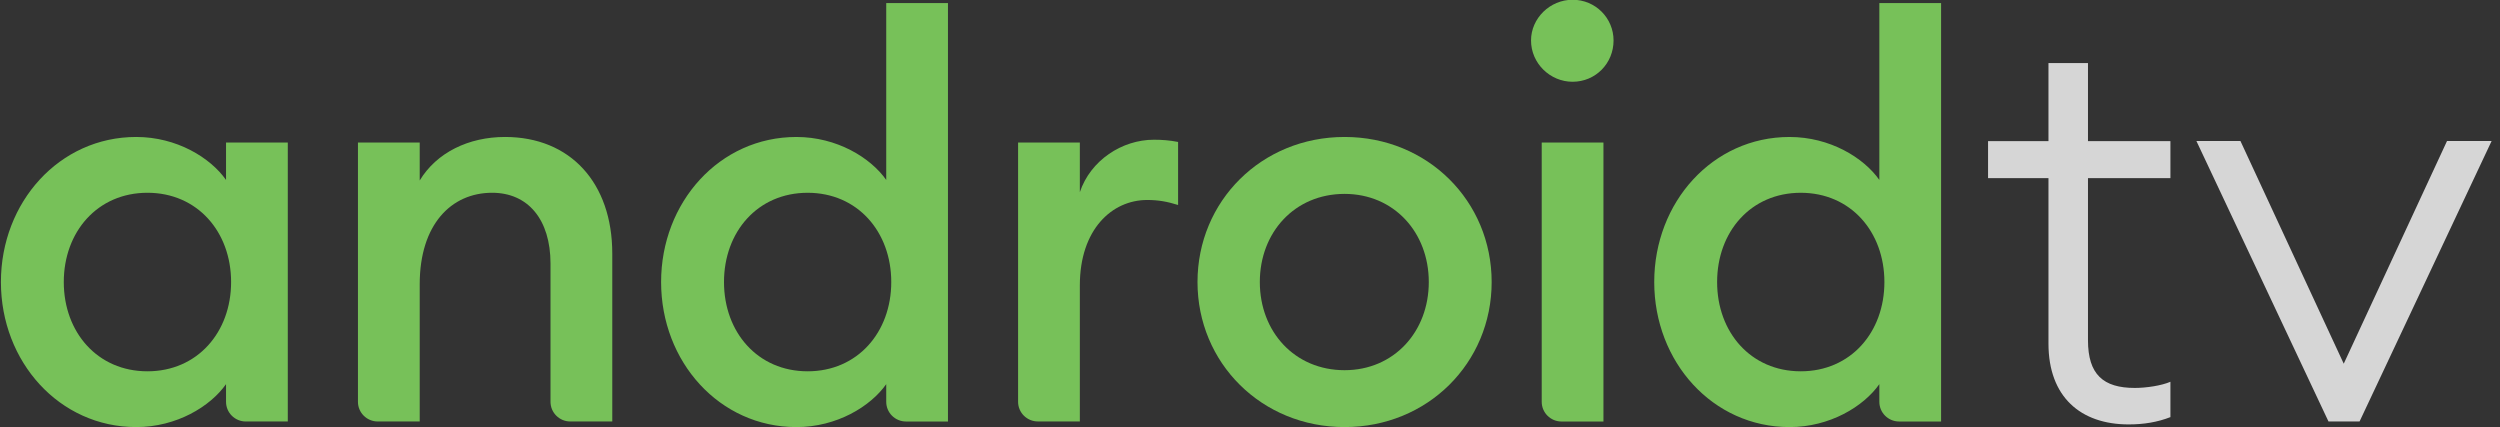 <svg width="234" height="40" viewBox="0 0 234 40" fill="none" xmlns="http://www.w3.org/2000/svg">
<rect x="0" y="0" width="234" height="40" fill="#333333" stroke="none"/>
<g clip-path="url(#clip0_1_7167)">
<path d="M12.749 12.82C16.533 12.82 19.688 14.753 21.157 16.842V13.342H26.937V39.452H23.011C21.987 39.452 21.157 38.628 21.157 37.61V35.956C19.688 38.043 16.533 39.974 12.749 39.974C5.553 39.974 0.086 33.866 0.086 26.398C0.086 18.93 5.553 12.82 12.749 12.82ZM13.801 18.043C9.123 18.043 5.97 21.698 5.97 26.398C5.97 31.097 9.123 34.754 13.801 34.754C18.477 34.754 21.631 31.097 21.631 26.398C21.631 21.698 18.477 18.043 13.801 18.043Z" fill="#77C159"/>
<path d="M33.504 13.342H39.285V16.893C40.86 14.283 43.856 12.82 47.272 12.82C53.367 12.82 57.309 17.102 57.309 23.735V39.451H53.382C52.358 39.451 51.528 38.626 51.528 37.609V24.675C51.528 20.55 49.425 18.043 46.064 18.043C42.228 18.043 39.285 21.02 39.285 26.606V39.451H35.357C34.334 39.451 33.504 38.626 33.504 37.609V13.342Z" fill="#77C159"/>
<path d="M74.543 12.821C78.326 12.821 81.481 14.754 82.951 16.842V0.289H88.729V39.453H84.804C83.782 39.453 82.951 38.629 82.951 37.61V35.957C81.481 38.044 78.326 39.975 74.543 39.975C67.344 39.975 61.879 33.867 61.879 26.399C61.879 18.931 67.344 12.821 74.543 12.821ZM75.595 18.044C70.919 18.044 67.766 21.698 67.766 26.399C67.766 31.098 70.919 34.754 75.595 34.754C80.269 34.754 83.422 31.098 83.422 26.399C83.422 21.698 80.269 18.044 75.595 18.044Z" fill="#77C159"/>
<path d="M95.293 13.339H101.073V17.986C102.07 15.01 105.013 13.078 108.01 13.078C108.743 13.078 109.482 13.131 110.269 13.287V19.187C109.268 18.874 108.43 18.718 107.38 18.718C104.069 18.718 101.073 21.486 101.073 26.708V39.448H97.146C96.124 39.448 95.293 38.623 95.293 37.606V13.339H95.293Z" fill="#77C159"/>
<path d="M125.852 39.974C118.077 39.974 112.086 33.968 112.086 26.399C112.086 18.827 118.077 12.82 125.852 12.82C133.631 12.82 139.619 18.826 139.619 26.399C139.619 33.968 133.631 39.974 125.852 39.974ZM125.852 34.65C130.477 34.65 133.735 31.045 133.735 26.399C133.735 21.753 130.476 18.148 125.852 18.148C121.177 18.148 117.919 21.753 117.919 26.399C117.919 31.045 121.177 34.65 125.852 34.65Z" fill="#77C159"/>
<path d="M147.193 7.653C145.092 7.653 143.305 5.932 143.305 3.788C143.305 1.699 145.092 -0.023 147.193 -0.023C149.347 -0.023 151.029 1.7 151.029 3.788C151.029 5.932 149.347 7.653 147.193 7.653ZM144.305 13.344H150.083V39.454H146.158C145.134 39.454 144.305 38.627 144.305 37.611V13.344Z" fill="#77C159"/>
<path d="M167.497 12.821C171.281 12.821 174.435 14.754 175.907 16.842V0.289H181.686V39.453H177.761C176.735 39.453 175.907 38.629 175.907 37.61V35.957C174.435 38.044 171.281 39.975 167.497 39.975C160.301 39.975 154.836 33.867 154.836 26.399C154.836 18.931 160.301 12.821 167.497 12.821ZM168.549 18.044C163.875 18.044 160.722 21.698 160.722 26.399C160.722 31.098 163.875 34.754 168.549 34.754C173.227 34.754 176.38 31.098 176.38 26.399C176.379 21.698 173.227 18.044 168.549 18.044Z" fill="#77C159"/>
<path opacity="0.8" d="M191.737 16.672H186.082V13.207H191.737V5.906H195.435V13.207H203.151V16.672H195.435V31.849C195.435 35.051 196.863 36.311 199.821 36.311C200.877 36.311 202.305 36.1 203.151 35.734V39.042C201.933 39.515 200.667 39.725 199.24 39.725C194.749 39.725 191.737 37.15 191.737 32.161V16.672Z" fill="white"/>
<path opacity="0.8" d="M233.217 13.195L220.854 39.452H217.947L205.582 13.195H209.704L219.374 34.043L229.043 13.195H233.217Z" fill="white"/>
</g>
<defs>
<clipPath id="clip0_1_7167">
<rect width="233.333" height="40" fill="white"/>
</clipPath>
</defs>
</svg>
